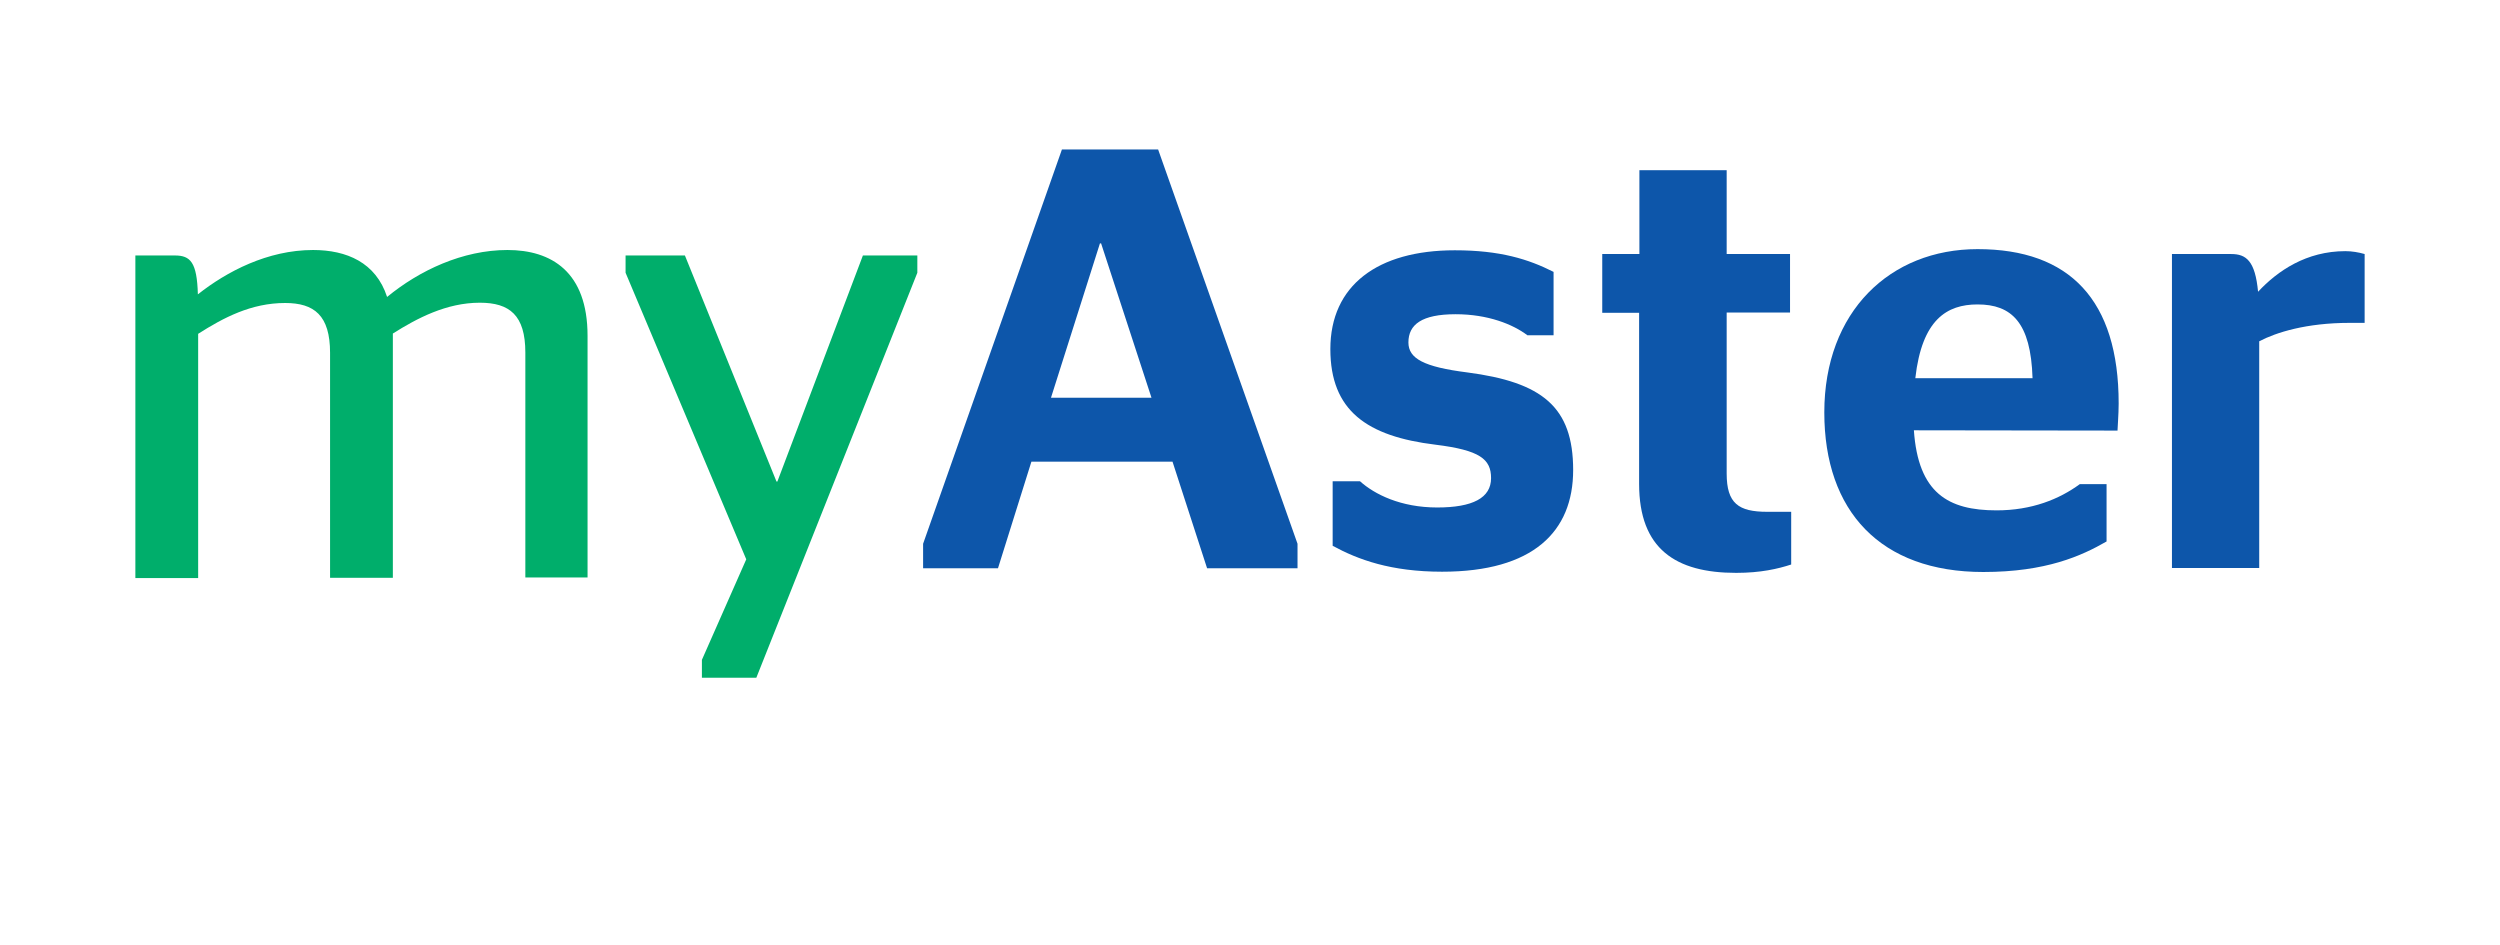 <?xml version="1.0" encoding="utf-8"?>
<!-- Generator: Adobe Illustrator 27.6.1, SVG Export Plug-In . SVG Version: 6.00 Build 0)  -->
<svg version="1.1" id="Layer_1" xmlns="http://www.w3.org/2000/svg" xmlns:xlink="http://www.w3.org/1999/xlink" x="0px" y="0px"
	 viewBox="0 0 868 328" style="enable-background:new 0 0 868 328;" xml:space="preserve">
<style type="text/css">
	.st0{fill:#00AE6B;}
	.st1{fill:#0D56AA;}
	.st2{display:none;}
	.st3{display:inline;fill:#FFFFFF;}
</style>
<g>
	<g>
		<g>
			<path class="st0" d="M60.7,88.7H47v112h21.8v-84.8c8.8-5.6,18.4-10.7,30.2-10.7c10.1,0,15.6,4.3,15.6,17.3v78.1h21.8v-84.8
				c8.4-5.3,18.6-10.7,30.2-10.7c10.3,0,15.8,4.3,15.8,17.3v78.1h21.6v-83.9c0-22.3-12.6-29.8-27.8-29.8c-15.6,0-30.6,7.1-41.8,16.3
				c-3.9-12-14.1-16.3-25.7-16.3c-15.8,0-30,7.5-40,15.4C68.4,91,66.1,88.7,60.7,88.7z"/>
			<polygon class="st0" points="243.7,235.3 262.6,235.3 318.5,94.7 318.5,88.7 299.6,88.7 269.9,167.2 269.6,167.2 237.8,88.7 
				217.2,88.7 217.2,94.7 259.1,194.2 243.7,229.1 			"/>
		</g>
		<g>
			<path class="st1" d="M381.9,84.5h0.4l17.5,53.6h-34.9L381.9,84.5z M320.5,197.3h26l11.6-37h49l12,37h31.4v-8.5L402.1,51.9h-33.4
				l-48.2,136.9V197.3z"/>
			<path class="st1" d="M500.7,198.5c31.6,0,45.5-13.9,45.5-35.3c0-22-10.8-30.5-36.8-33.9c-15-1.9-20.4-4.8-20.4-10.4
				c0-6.2,4.6-9.8,16.4-9.8c11.2,0,19.9,3.5,24.9,7.3h9.1v-22c-8.7-4.4-18.5-7.5-34.3-7.5c-26.8,0-43.2,12.2-43.2,34.3
				c0,21.4,12.7,30.3,36.5,33.2c15.4,1.9,19.3,5,19.3,11.6c0,6.9-6.4,10.2-18.7,10.2c-12.7,0-21.8-4.6-26.8-9.1h-9.5v22.4
				C471.5,194.3,482.9,198.5,500.7,198.5z"/>
			<path class="st1" d="M556.2,108.6h12.9V168c0,22.6,12.7,30.9,33.7,30.9c8.5,0,14.5-1.4,19.1-2.9v-18.3h-8.3
				c-10,0-14.1-2.9-14.1-13.3v-55.9h22V88.2h-22V59.1h-30.3v29.1h-12.9V108.6z"/>
			<path class="st1" d="M686.6,105.7c11.8,0,18.5,6.2,19.1,25.6H665C667.3,110.9,676,105.7,686.6,105.7z M735.2,149.5
				c0-1,0.4-5.6,0.4-9.4c0-35.9-17-53.6-49-53.6c-30.3,0-53.2,21.6-53.2,56.7c0,34.3,19.5,55.4,55.2,55.4c21.8,0,34.1-5.6,42.8-10.6
				v-19.9h-9.3c-7.1,5.2-16.6,9.1-28.9,9.1c-16.8,0-27.2-6-28.7-27.8L735.2,149.5L735.2,149.5z"/>
			<path class="st1" d="M815.8,112.1h5.2V88.2c-2.1-0.6-4.4-1-6.7-1c-13.5,0-23.5,6.8-30.3,14.1c-1-10.8-4.2-13.1-9.3-13.1h-20.6
				v109h30.3v-78.7C790.3,115.4,800.8,112.1,815.8,112.1z"/>
		</g>
	</g>
	<g class="st2">
		<polygon class="st3" points="318.9,266.8 318.9,242.9 319.2,242.9 327.7,263.1 331.6,263.1 340.1,242.9 340.4,242.9 340.4,266.8 
			345.4,266.8 345.4,232.5 339.9,232.5 329.8,256.8 329.6,256.8 319.5,232.5 314,232.5 314,266.8 		"/>
		<path class="st3" d="M373,240.2h-5.7l-6.2,21.5h-0.2l-6.1-21.5h-6L358,267l-0.2,0.9c-0.3,1.4-0.9,2.4-1.6,3
			c-0.8,0.6-1.9,0.9-3.3,0.9c-0.3,0-0.6,0-1,0c-0.4,0-0.7-0.1-0.9-0.1v4.2c0.4,0.1,0.8,0.1,1.4,0.2c0.6,0,1.1,0.1,1.6,0.1
			c2.5,0,4.5-0.6,6-1.9s2.8-3.4,3.9-6.3l0.5-1.5c0.6-1.7,1.2-3.5,1.9-5.5c0.7-2,1.4-4.1,2.1-6.3s1.5-4.6,2.3-7
			C371.4,245.3,372.2,242.8,373,240.2z"/>
		<polygon class="st3" points="410.3,266.8 410.3,232.5 404.8,232.5 404.8,246.7 389.6,246.7 389.6,232.5 384.1,232.5 384.1,266.8 
			389.6,266.8 389.6,251.6 404.8,251.6 404.8,266.8 		"/>
		<path class="st3" d="M420.5,251.2c0-0.1,0-0.1,0-0.2s0-0.1,0-0.2c0-1.3,0.2-2.5,0.7-3.5c0.5-1,1.1-1.8,2-2.3s1.9-0.8,3-0.8
			c1.1,0,2.1,0.3,3,0.8s1.5,1.3,2,2.3s0.7,2.2,0.7,3.5c0,0.1,0,0.1,0,0.2s0,0.1,0,0.2H420.5z M426.5,267.3c1.7,0,3.2-0.2,4.5-0.7
			c1.3-0.5,2.3-1.1,3.1-1.9c0.8-0.8,1.5-1.6,1.9-2.5c0.5-0.9,0.7-1.7,0.8-2.5h-5.3c-0.1,0.5-0.4,1-0.9,1.5c-0.5,0.5-1,0.8-1.8,1.1
			c-0.7,0.3-1.5,0.4-2.5,0.4c-1.9,0-3.4-0.6-4.4-1.9c-1-1.3-1.6-2.9-1.6-4.8v-1.3h16.6v-3.1c0-2.4-0.5-4.6-1.4-6.3s-2.2-3.2-3.9-4.1
			c-1.6-1-3.5-1.5-5.7-1.5c-2.1,0-4,0.5-5.6,1.4c-1.7,0.9-3,2.3-3.9,4.1s-1.5,3.9-1.5,6.4v3.6c0,2.5,0.5,4.6,1.4,6.4
			s2.2,3.2,3.9,4.1C422.2,266.8,424.2,267.3,426.5,267.3z"/>
		<path class="st3" d="M450.7,262.9c-1.2,0-2.3-0.3-3.2-1s-1.4-1.7-1.4-3.1c0-1.1,0.4-2,1.1-2.8c0.7-0.7,1.9-1.1,3.4-1.1h5.6v2.9
			c0,1-0.2,1.8-0.7,2.6c-0.5,0.8-1.1,1.4-2,1.8C452.7,262.6,451.8,262.9,450.7,262.9z M449.1,267.2c1.3,0,2.4-0.2,3.3-0.5
			c0.9-0.4,1.7-0.8,2.3-1.4c0.6-0.6,1.1-1.2,1.5-1.9h0.2v3.5h5.1v-18c0-2.2-0.5-4-1.4-5.3c-0.9-1.3-2.1-2.3-3.6-2.8
			c-1.5-0.6-3.2-0.9-5-0.9c-1.6,0-3,0.2-4.2,0.5c-1.2,0.4-2.2,0.9-3,1.5s-1.5,1.4-1.9,2.4c-0.5,0.9-0.7,1.9-0.8,3h5.1
			c0.1-0.6,0.4-1.1,0.8-1.6s0.9-0.8,1.5-1.1s1.4-0.4,2.4-0.4c1.5,0,2.6,0.4,3.5,1.1s1.3,1.9,1.3,3.4v2.5h-6.5c-3,0-5.2,0.7-6.7,2.2
			c-1.5,1.4-2.3,3.3-2.3,5.7c0,2.5,0.8,4.5,2.3,5.9C444.6,266.5,446.6,267.2,449.1,267.2z"/>
		<rect x="467.4" y="230.6" class="st3" width="5.4" height="36.2"/>
		<path class="st3" d="M480.4,240.4h-4v4.4h3.9v14.6c0,1.8,0.2,3.2,0.7,4.4s1.3,2,2.4,2.5s2.8,0.8,4.8,0.8c0.6,0,1.3,0,2-0.1
			c0.7-0.1,1.2-0.1,1.4-0.2v-4.3c-0.2,0-0.5,0-0.9,0.1s-0.8,0-1.2,0c-1.4,0-2.5-0.2-3-0.8s-0.9-1.5-0.9-2.9v-14.1h5.7v-4.4h-5.7
			v-6.6h-5.3L480.4,240.4L480.4,240.4z"/>
		<path class="st3" d="M495.9,266.8h5.4V252c0-1.4,0.2-2.7,0.7-3.9s1.1-2,2-2.7c0.9-0.6,2-1,3.3-1c1,0,1.9,0.2,2.7,0.6
			c0.8,0.4,1.4,1.1,1.8,2s0.7,2,0.7,3.4v16.3h5.4v-17.9c0-3-0.8-5.3-2.4-6.8s-3.7-2.2-6.1-2.2c-1.7,0-3.1,0.3-4.2,0.9
			c-1.1,0.6-1.9,1.3-2.5,2.1c-0.6,0.8-0.9,1.5-1.1,2.2h-0.3v-14.3h-5.4L495.9,266.8L495.9,266.8z"/>
		<rect x="532.5" y="232.5" class="st3" width="5.5" height="34.3"/>
		<path class="st3" d="M544.1,266.8h5.4V252c0-1.4,0.2-2.7,0.7-3.9s1.1-2,2-2.7c0.9-0.6,2-1,3.3-1c1,0,1.9,0.2,2.7,0.6
			c0.8,0.4,1.3,1.1,1.8,1.9s0.6,2,0.6,3.3v16.3h5.4v-18c0-3-0.8-5.3-2.4-6.8s-3.7-2.2-6.2-2.2c-1.7,0-3.1,0.3-4.2,0.9
			s-1.8,1.3-2.4,2.1c-0.5,0.8-0.9,1.6-1.1,2.2h-0.3v-4.8h-5.3L544.1,266.8L544.1,266.8z"/>
		<polygon class="st3" points="585.8,266.8 585.8,242.9 586,242.9 594.5,263.1 598.5,263.1 607,242.9 607.2,242.9 607.2,266.8 
			612.2,266.8 612.2,232.5 606.7,232.5 596.6,256.8 596.5,256.8 586.3,232.5 580.8,232.5 580.8,266.8 		"/>
		<path class="st3" d="M639.9,240.2h-5.7l-6.2,21.5h-0.2l-6.1-21.5h-6l9.1,26.8l-0.2,0.9c-0.3,1.4-0.8,2.4-1.6,3
			c-0.8,0.6-1.9,0.9-3.3,0.9c-0.3,0-0.6,0-1,0s-0.7-0.1-0.9-0.1v4.2c0.3,0.1,0.8,0.1,1.4,0.2c0.6,0,1.1,0.1,1.6,0.1
			c2.5,0,4.5-0.6,6-1.9c1.5-1.3,2.8-3.4,3.9-6.3l0.5-1.5c0.6-1.7,1.2-3.5,1.9-5.5s1.4-4.1,2.1-6.3s1.5-4.6,2.3-7
			C638.2,245.3,639,242.8,639.9,240.2z"/>
		<polygon class="st3" points="677.1,266.8 677.1,232.5 671.6,232.5 671.6,246.7 656.5,246.7 656.5,232.5 651,232.5 651,266.8 
			656.5,266.8 656.5,251.6 671.6,251.6 671.6,266.8 		"/>
		<path class="st3" d="M692,262.9c-1.2,0-2.3-0.3-3.2-1s-1.4-1.7-1.4-3.1c0-1.1,0.4-2,1.1-2.8c0.7-0.7,1.9-1.1,3.4-1.1h5.6v2.9
			c0,1-0.2,1.8-0.7,2.6s-1.2,1.4-2,1.8C693.9,262.6,693,262.9,692,262.9z M690.3,267.2c1.3,0,2.4-0.2,3.3-0.5
			c0.9-0.4,1.7-0.8,2.3-1.4c0.6-0.6,1.1-1.2,1.5-1.9h0.2v3.5h5.1v-18c0-2.2-0.5-4-1.4-5.3s-2.1-2.3-3.6-2.8c-1.5-0.6-3.2-0.9-5-0.9
			c-1.6,0-3,0.2-4.2,0.5s-2.2,0.9-3,1.5c-0.8,0.7-1.5,1.4-1.9,2.4s-0.7,1.9-0.8,3h5.1c0.1-0.6,0.4-1.1,0.8-1.6
			c0.3-0.4,0.8-0.8,1.5-1.1s1.4-0.4,2.4-0.4c1.5,0,2.6,0.4,3.5,1.1s1.3,1.9,1.3,3.4v2.5H691c-3,0-5.2,0.7-6.7,2.2
			c-1.5,1.4-2.3,3.3-2.3,5.7c0,2.5,0.8,4.5,2.3,5.9C685.8,266.5,687.8,267.2,690.3,267.2z"/>
		<path class="st3" d="M708.4,266.8h5.4V252c0-1.4,0.2-2.7,0.7-3.9s1.1-2,2-2.7c0.9-0.6,2-1,3.3-1c1,0,1.9,0.2,2.7,0.6
			c0.8,0.4,1.3,1.1,1.8,1.9s0.6,2,0.6,3.3v16.3h5.4v-18c0-3-0.8-5.3-2.4-6.8c-1.6-1.5-3.7-2.2-6.2-2.2c-1.7,0-3.1,0.3-4.2,0.9
			s-1.8,1.3-2.4,2.1c-0.5,0.8-0.9,1.6-1.1,2.2h-0.3v-4.8h-5.3L708.4,266.8L708.4,266.8z"/>
		<path class="st3" d="M745.9,244.4c1.2,0,2.2,0.3,3.2,0.9s1.6,1.4,2.2,2.4c0.5,1,0.8,2.2,0.8,3.6v4c0,1.5-0.2,2.8-0.8,3.9
			c-0.5,1.1-1.2,1.9-2.1,2.5c-0.9,0.6-2,0.9-3.2,0.9s-2.3-0.3-3.2-0.9c-0.9-0.6-1.6-1.5-2-2.6c-0.5-1.1-0.7-2.5-0.7-4.1V252
			c0-1.6,0.2-3,0.7-4.1c0.5-1.1,1.1-2,2-2.6C743.7,244.7,744.7,244.4,745.9,244.4z M744.4,239.8c-2,0-3.7,0.5-5.1,1.4
			c-1.5,0.9-2.6,2.2-3.4,3.9c-0.8,1.7-1.2,3.7-1.2,6.1v4.6c0,2.3,0.4,4.4,1.2,6.1s1.9,3,3.4,3.9c1.5,0.9,3.2,1.4,5.1,1.4
			c0.9,0,1.8-0.1,2.7-0.3c0.8-0.2,1.6-0.5,2.3-1c0.7-0.4,1.2-0.9,1.7-1.5c0.5-0.6,0.8-1.2,1-1.9h0.3v4.2h5.2v-36.2h-5.4v13.6h-0.3
			c-0.3-0.9-0.8-1.7-1.5-2.3c-0.7-0.6-1.5-1.2-2.5-1.5C746.7,240,745.6,239.8,744.4,239.8z"/>
		<path class="st3" d="M762.5,247.9c0,1.7,0.4,3.1,1.2,4.1c0.8,1,1.8,1.7,3.1,2.2c1.3,0.5,2.7,0.9,4.3,1.3c1.2,0.2,2.2,0.5,3.2,0.7
			c1,0.2,1.7,0.6,2.3,1.1c0.6,0.5,0.9,1.2,0.9,2.1c0,0.7-0.2,1.3-0.5,1.9c-0.3,0.6-0.9,1-1.7,1.4s-1.7,0.5-2.9,0.5
			c-1.1,0-2-0.1-2.7-0.4s-1.2-0.7-1.6-1.2s-0.6-1.1-0.7-1.9H762c0,1.6,0.4,2.9,1.2,4.1c0.8,1.1,2,2,3.5,2.6c1.5,0.6,3.3,0.9,5.3,0.9
			c2.2,0,4-0.3,5.6-1s2.8-1.6,3.7-2.9s1.3-2.8,1.3-4.6c0-1.7-0.4-3-1.1-4s-1.8-1.7-3-2.3c-1.3-0.5-2.7-0.9-4.3-1.2
			c-0.7-0.1-1.4-0.3-2.2-0.4c-0.8-0.1-1.5-0.4-2.1-0.6c-0.7-0.3-1.2-0.6-1.6-1.1s-0.6-1.1-0.6-1.8c0-1.1,0.4-2,1.3-2.7
			c0.8-0.6,2-0.9,3.3-0.9c1,0,1.9,0.2,2.6,0.5s1.2,0.8,1.6,1.3c0.4,0.5,0.6,1.1,0.6,1.7h4.8c0-1.6-0.4-2.9-1.2-4.1
			c-0.8-1.1-1.9-2-3.3-2.6c-1.4-0.6-3.1-0.9-5-0.9c-1.7,0-3.3,0.3-4.9,0.8s-2.7,1.4-3.7,2.6S762.5,246,762.5,247.9z"/>
	</g>
</g>
</svg>
